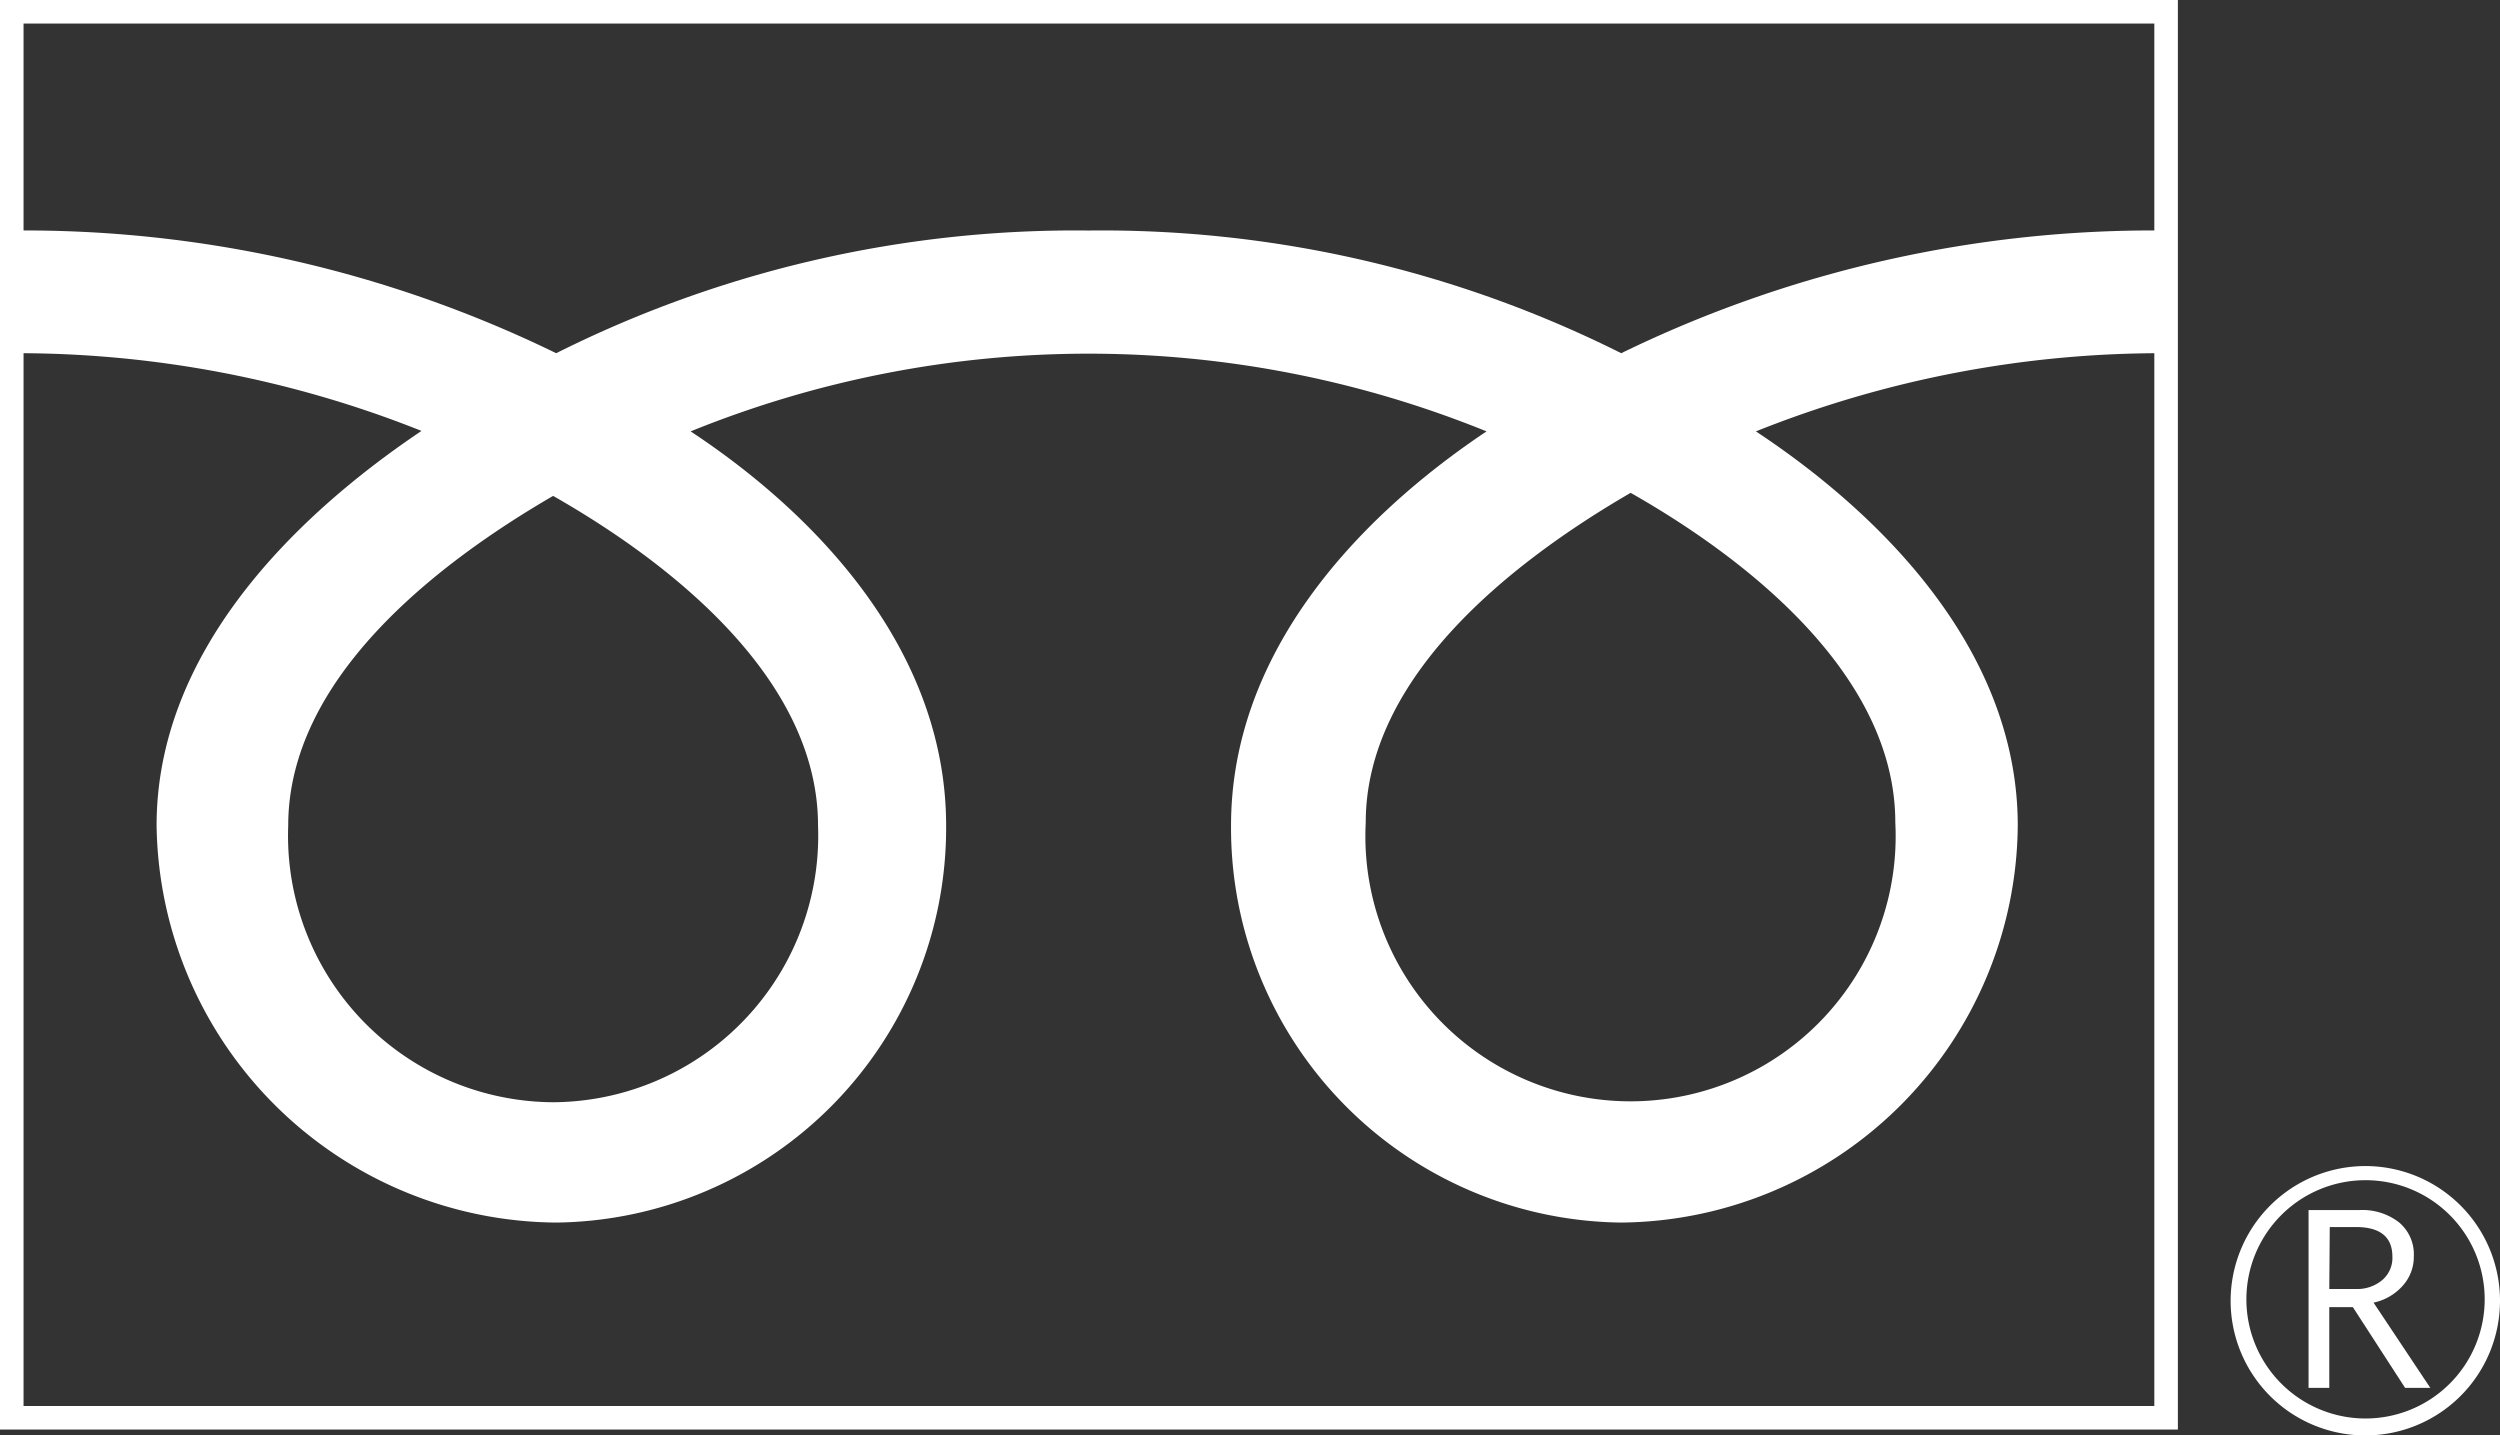 <svg xmlns="http://www.w3.org/2000/svg" viewBox="0 0 106.17 60.96"><rect x="0" y="0" width="106.17" height="60.96" fill="#333333" stroke="none"/><defs><style>.a{fill:none;stroke:#fff;}.b{fill:#fff;}</style></defs><rect class="a" x="0.5" y="0.5" width="91.49" height="59.71"/><path class="b" d="M94.73,55.24a5.72,5.72,0,1,0,5.72-5.72,5.73,5.73,0,0,0-5.72,5.72m.67,0a5.06,5.06,0,1,1,5,5A5.06,5.06,0,0,1,95.4,55.24Z"/><path class="b" d="M103.23,58.94h-1.09l-2.22-3.43h-1v3.43h-.88V51.39h2.14a2.54,2.54,0,0,1,1.7.52,1.77,1.77,0,0,1,.63,1.45,1.83,1.83,0,0,1-.46,1.23,2.28,2.28,0,0,1-1.25.73l2.41,3.62m-4.29-4.2h1.11a1.65,1.65,0,0,0,1.13-.37,1.23,1.23,0,0,0,.44-1c0-.84-.52-1.26-1.55-1.26H98.94Z"/><path class="b" d="M23.49,46.81A11.32,11.32,0,0,1,12.24,35.06c0-6.14,6.08-11,11.25-14,5.16,2.94,11.25,7.84,11.25,14A11.32,11.32,0,0,1,23.49,46.81M58,34.93c0-6.14,6.08-11,11.25-14,5.16,2.93,11.24,7.84,11.24,14a11.26,11.26,0,1,1-22.49,0M92,9.79A51.51,51.51,0,0,0,68.85,15,49.23,49.23,0,0,0,46.23,9.79,49.19,49.19,0,0,0,23.62,15,51.49,51.49,0,0,0,.5,9.79V15a46.31,46.31,0,0,1,17.4,3.3C12.25,22.1,6.65,27.83,6.65,35.06a17.1,17.1,0,0,0,17,16.86A16.76,16.76,0,0,0,40.18,35.06c0-7.23-5.19-13-10.85-16.74a44.92,44.92,0,0,1,33.8,0c-5.65,3.78-10.85,9.51-10.85,16.74A16.76,16.76,0,0,0,68.85,51.92,17,17,0,0,0,85.69,35.06c0-7.23-5.47-13-11.12-16.74A46.32,46.32,0,0,1,92,15Z"/></svg>
